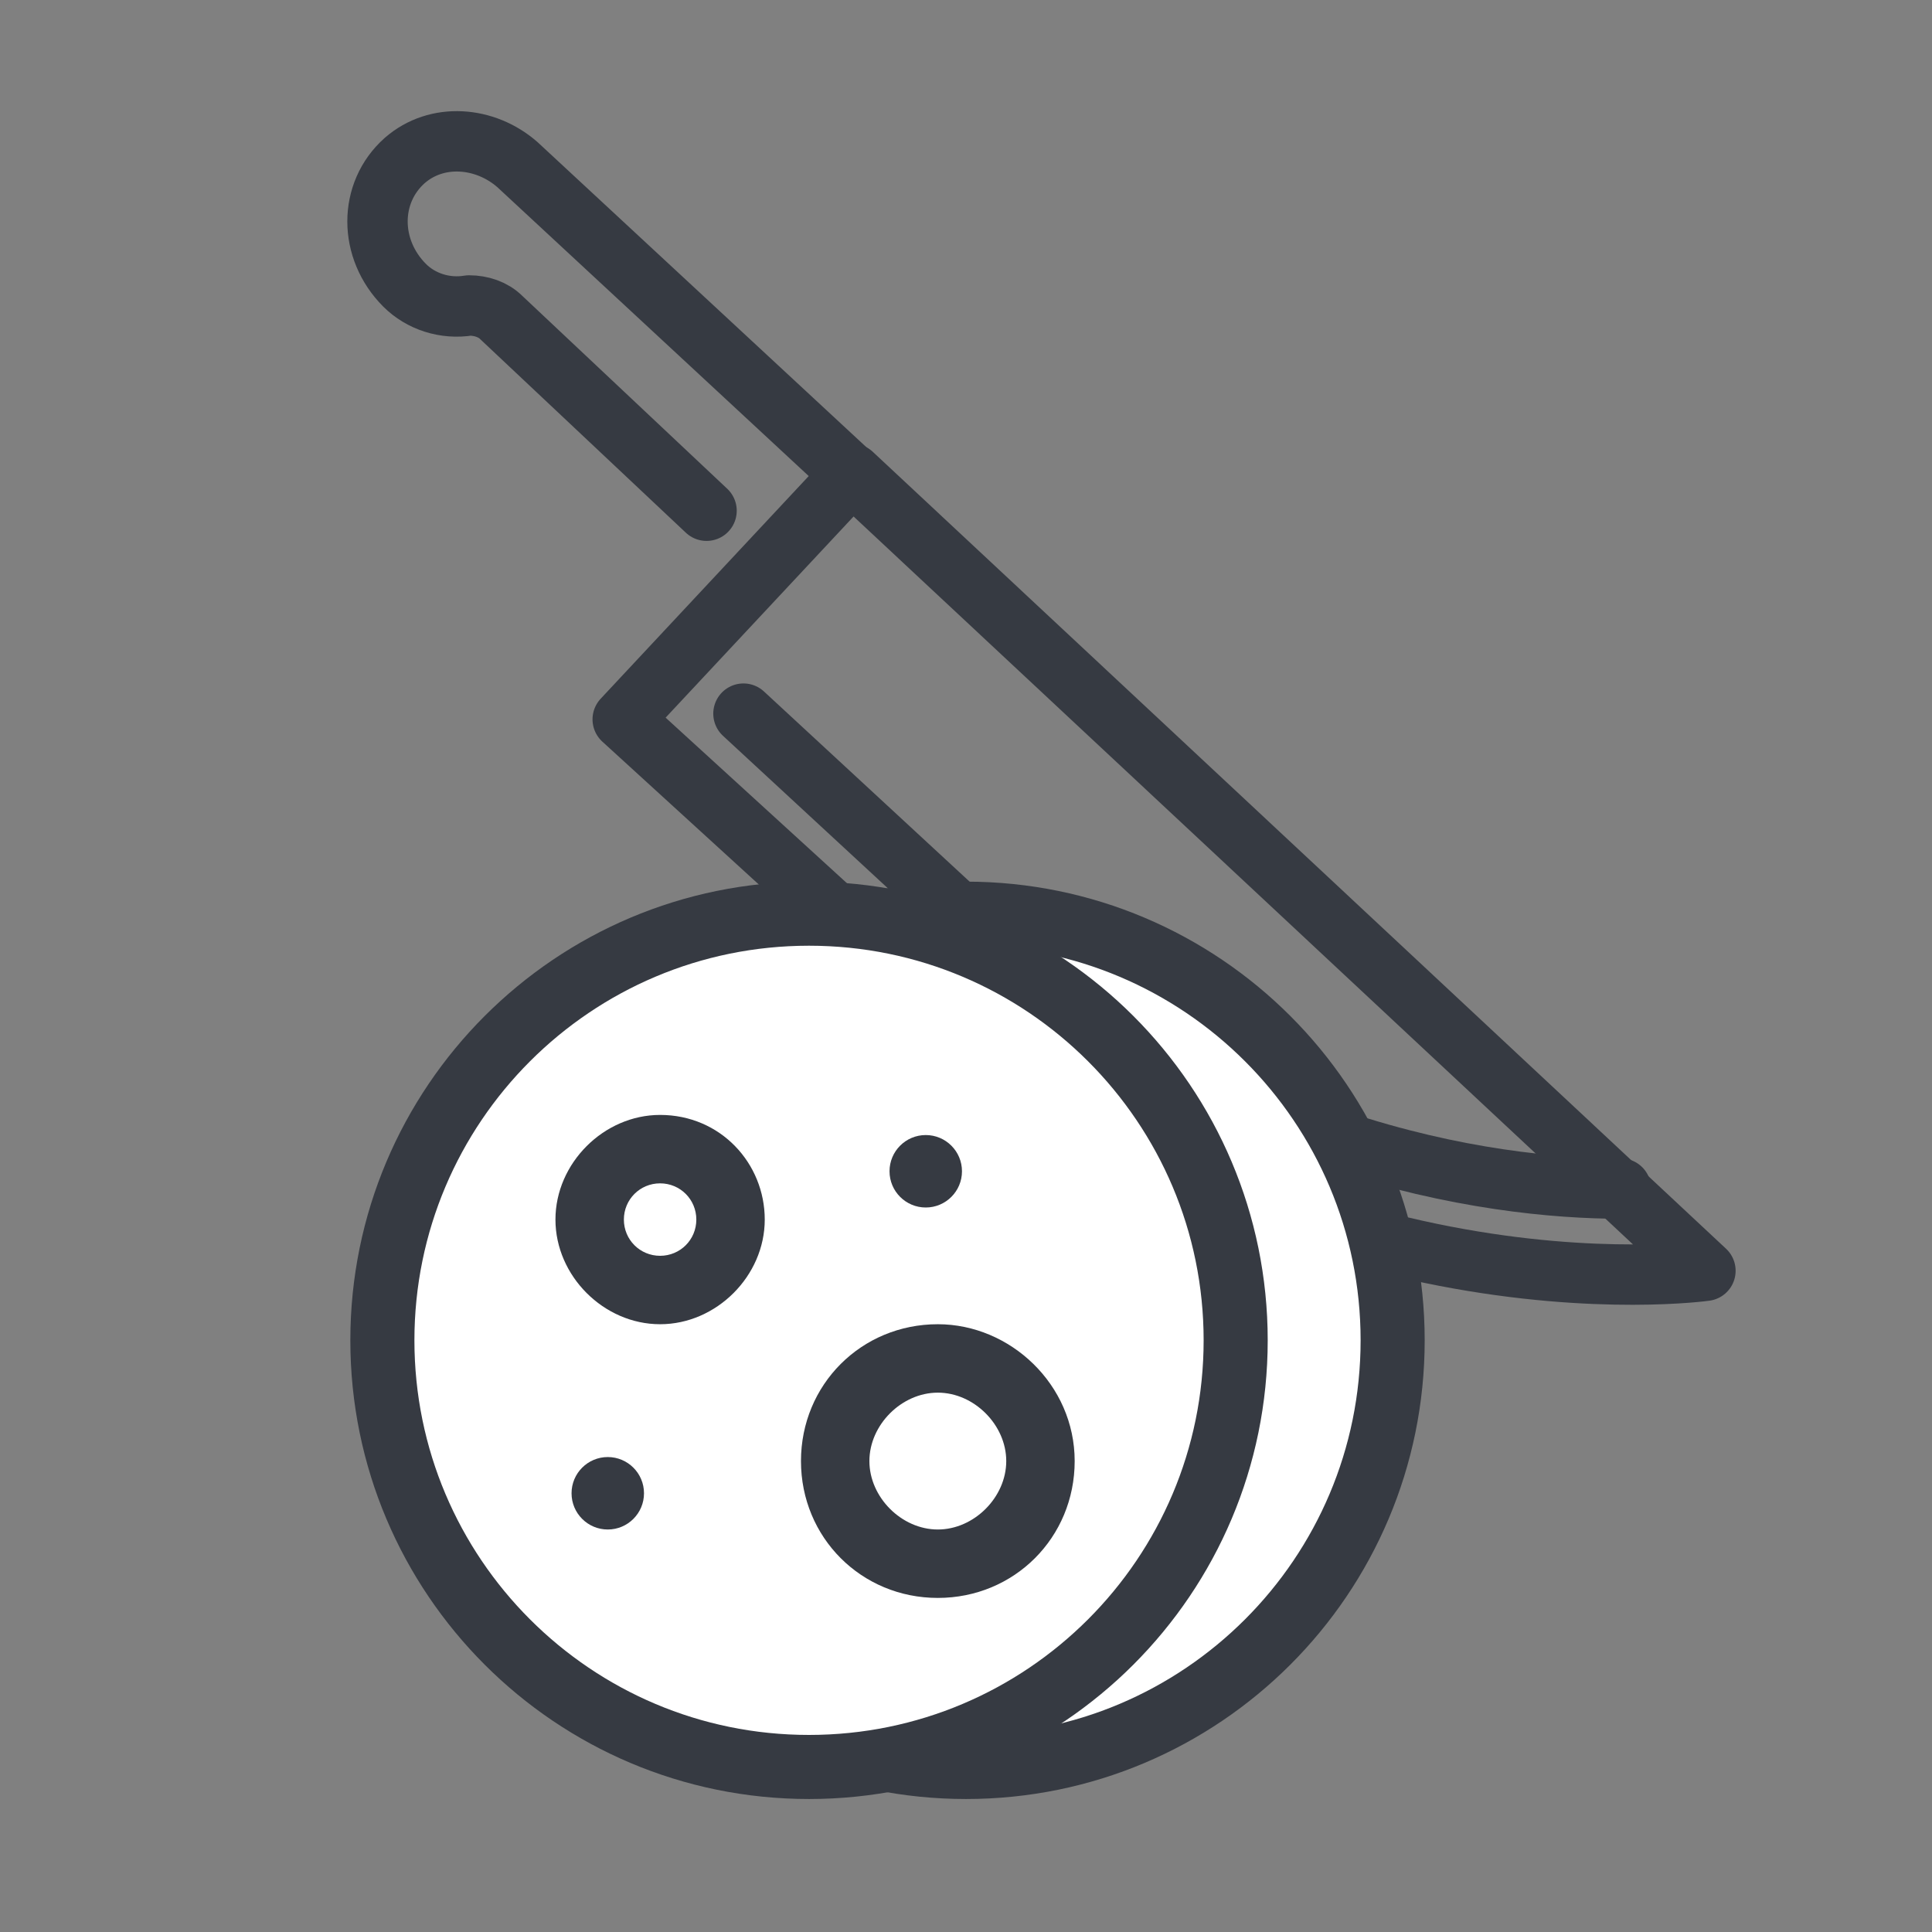 <svg width="48" height="48" viewBox="0 0 48 48" fill="none" xmlns="http://www.w3.org/2000/svg">
<rect x="0" y="0" width="48" height="48" fill="#808080" stroke="none"/>
<g clip-path="url(#clip0_7167_130831)">
<path d="M15.471 17.872L21.171 11.772L42.371 31.572C42.371 31.572 31.771 33.072 22.371 24.172L15.471 17.872Z" stroke="#363A42" stroke-width="1.5" stroke-miterlimit="13.333" stroke-linecap="round" stroke-linejoin="round"/>
<path d="M21.154 11.789L12.854 4.089C12.054 3.389 10.854 3.289 10.054 3.989C9.154 4.789 9.154 6.189 10.054 7.089C10.454 7.489 11.054 7.689 11.654 7.589C11.954 7.589 12.254 7.689 12.454 7.889L17.554 12.689" stroke="#363A42" stroke-width="1.5" stroke-miterlimit="13.333" stroke-linecap="round" stroke-linejoin="round"/>
<path d="M18.471 17.73L23.771 22.631C30.171 28.631 37.071 29.53 40.271 29.53" stroke="#363A42" stroke-width="1.5" stroke-miterlimit="13.333" stroke-linecap="round" stroke-linejoin="round"/>
<path d="M24 43.9C29.854 43.9 34.6 39.154 34.6 33.3C34.6 27.446 29.854 22.7 24 22.7C18.146 22.7 13.4 27.446 13.4 33.3C13.4 39.154 18.146 43.9 24 43.9Z" fill="white" stroke="#363A42" stroke-width="1.592" stroke-miterlimit="10"/>
<path d="M20.1 43.9C25.954 43.9 30.7 39.154 30.7 33.3C30.7 27.446 25.954 22.7 20.1 22.7C14.246 22.7 9.5 27.446 9.5 33.3C9.5 39.154 14.246 43.9 20.1 43.9Z" fill="white" stroke="#363A42" stroke-width="1.592" stroke-miterlimit="10"/>
<path d="M16.4 27.7C15 27.7 13.8 28.9 13.8 30.3C13.8 31.7 15 32.9 16.4 32.9C17.8 32.9 19 31.7 19 30.3C19 28.9 17.9 27.7 16.4 27.7ZM16.4 31.2C15.9 31.2 15.5 30.8 15.5 30.3C15.5 29.8 15.9 29.4 16.4 29.4C16.9 29.4 17.3 29.8 17.3 30.3C17.3 30.8 16.9 31.2 16.4 31.2Z" fill="#363A42"/>
<path d="M23.3 32.9C21.4 32.9 19.9 34.4 19.9 36.3C19.9 38.2 21.4 39.7 23.3 39.7C25.2 39.7 26.7 38.2 26.7 36.3C26.7 34.4 25.1 32.9 23.3 32.9ZM23.3 38C22.4 38 21.6 37.2 21.6 36.3C21.6 35.4 22.4 34.6 23.3 34.6C24.2 34.6 25 35.4 25 36.3C25 37.2 24.2 38 23.3 38Z" fill="#363A42"/>
<path d="M23 30C23.497 30 23.9 29.597 23.9 29.1C23.9 28.603 23.497 28.2 23 28.2C22.503 28.2 22.1 28.603 22.1 29.1C22.1 29.597 22.503 30 23 30Z" fill="#363A42"/>
<path d="M15.1 38C15.597 38 16 37.597 16 37.1C16 36.603 15.597 36.2 15.1 36.2C14.603 36.2 14.2 36.603 14.2 37.1C14.2 37.597 14.603 38 15.1 38Z" fill="#363A42"/>
</g>
<defs>
<clipPath id="clip0_7167_130831">
<rect width="48" height="48" fill="white"/>
</clipPath>
</defs>
</svg>
